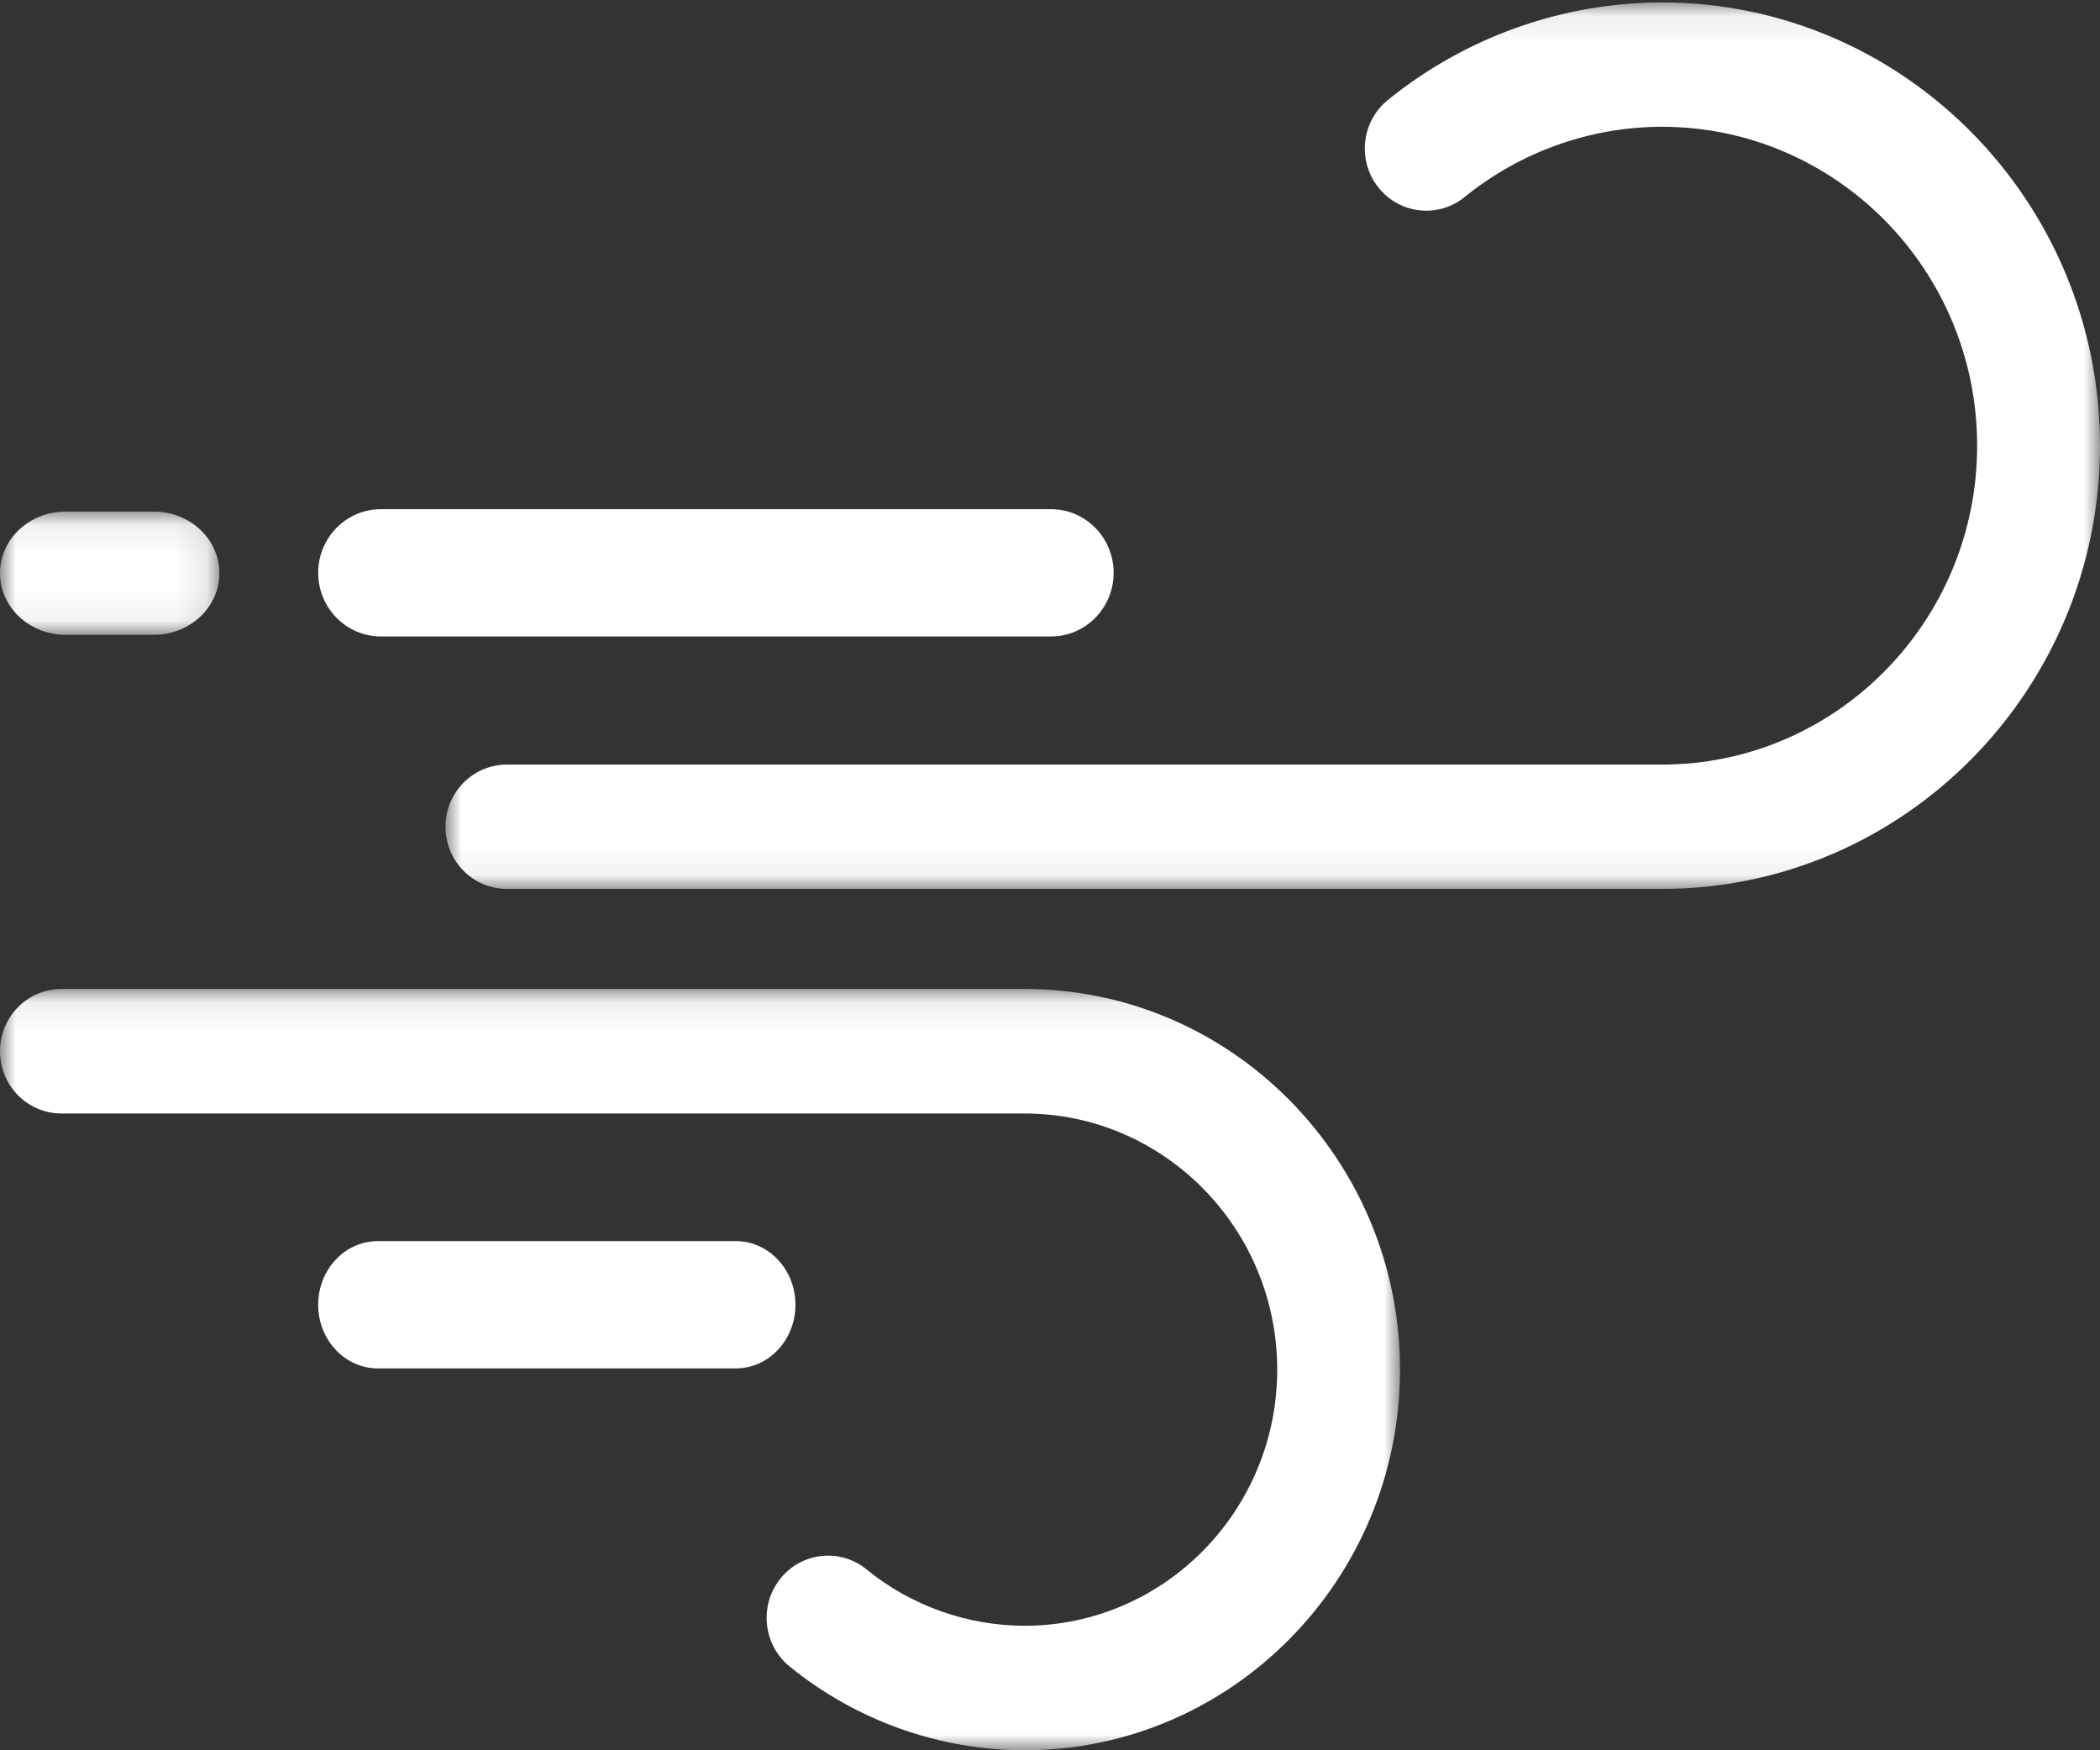 <?xml version="1.0" encoding="UTF-8"?>
<svg width="66px" height="55px" viewBox="0 0 66 55" version="1.1" xmlns="http://www.w3.org/2000/svg" xmlns:xlink="http://www.w3.org/1999/xlink">
    <rect x="0" y="0" width="66" height="55" fill="#333333" stroke="none"/>
    <!-- Generator: Sketch 61.1 (89650) - https://sketch.com -->
    <title>Group 14</title>
    <desc>Created with Sketch.</desc>
    <defs>
        <polygon id="path-1" points="-0 0.077 52 0.077 52 27.933 -0 27.933"></polygon>
        <polygon id="path-3" points="0 0.077 44 0.077 44 24 0 24"></polygon>
        <polygon id="path-5" points="0 0.076 6.895 0.076 6.895 3.947 0 3.947"></polygon>
    </defs>
    <g id="Page-1" stroke="none" stroke-width="1" fill="none" fill-rule="evenodd">
        <g id="Home" transform="translate(-965, -3387)">
            <g id="Group-14" transform="translate(965, 3387)">
                <g id="Group-3" transform="translate(14, 0)">
                    <mask id="mask-2" fill="white">
                        <use xlink:href="#path-1"></use>
                    </mask>
                    <g id="Clip-2"></g>
                    <path d="M38.234,0.077 C35.112,0.077 32.051,1.166 29.617,3.144 C28.785,3.819 28.652,5.049 29.32,5.89 C29.987,6.731 31.202,6.866 32.034,6.19 C33.786,4.767 35.988,3.984 38.234,3.984 C43.696,3.984 48.139,8.479 48.139,14.005 C48.139,19.531 43.696,24.026 38.234,24.026 L1.931,24.026 C0.864,24.026 -0,24.901 -0,25.98 C-0,27.059 0.864,27.933 1.931,27.933 L38.234,27.933 C45.825,27.933 52,21.685 52,14.005 C52,6.325 45.825,0.077 38.234,0.077" id="Fill-1" fill="#FFFFFF" mask="url(#mask-2)"></path>
                </g>
                <path d="M11.971,20 L33.029,20 C34.118,20 35,19.105 35,18 C35,16.895 34.118,16 33.029,16 L11.971,16 C10.883,16 10,16.895 10,18 C10,19.105 10.883,20 11.971,20" id="Fill-4" fill="#FFFFFF"></path>
                <g id="Group-8" transform="translate(0, 31)">
                    <mask id="mask-4" fill="white">
                        <use xlink:href="#path-3"></use>
                    </mask>
                    <g id="Clip-7"></g>
                    <path d="M32.202,0.077 L1.93,0.077 C0.864,0.077 -5.14619883e-05,0.953 -5.14619883e-05,2.033 C-5.14619883e-05,3.114 0.864,3.99 1.93,3.99 L32.202,3.99 C36.579,3.99 40.141,7.601 40.141,12.038 C40.141,16.476 36.579,20.087 32.202,20.087 C30.401,20.087 28.636,19.458 27.232,18.315 C26.401,17.638 25.186,17.773 24.519,18.615 C23.852,19.458 23.984,20.69 24.816,21.366 C26.902,23.064 29.525,24 32.202,24 C38.707,24 44,18.634 44,12.038 C44,5.443 38.707,0.077 32.202,0.077" id="Fill-6" fill="#FFFFFF" mask="url(#mask-4)"></path>
                </g>
                <g id="Group-11" transform="translate(0, 16)">
                    <mask id="mask-6" fill="white">
                        <use xlink:href="#path-5"></use>
                    </mask>
                    <g id="Clip-10"></g>
                    <path d="M2.059,3.947 L4.836,3.947 C5.973,3.947 6.895,3.08 6.895,2.011 C6.895,0.942 5.973,0.076 4.836,0.076 L2.059,0.076 C0.922,0.076 -4.11764706e-05,0.942 -4.11764706e-05,2.011 C-4.11764706e-05,3.08 0.922,3.947 2.059,3.947" id="Fill-9" fill="#FFFFFF" mask="url(#mask-6)"></path>
                </g>
                <path d="M25,41 C25,39.895 24.16,39 23.125,39 L11.875,39 C10.839,39 10,39.895 10,41 C10,42.105 10.839,43 11.875,43 L23.125,43 C24.161,43 25,42.105 25,41" id="Fill-12" fill="#FFFFFF"></path>
            </g>
        </g>
    </g>
</svg>
